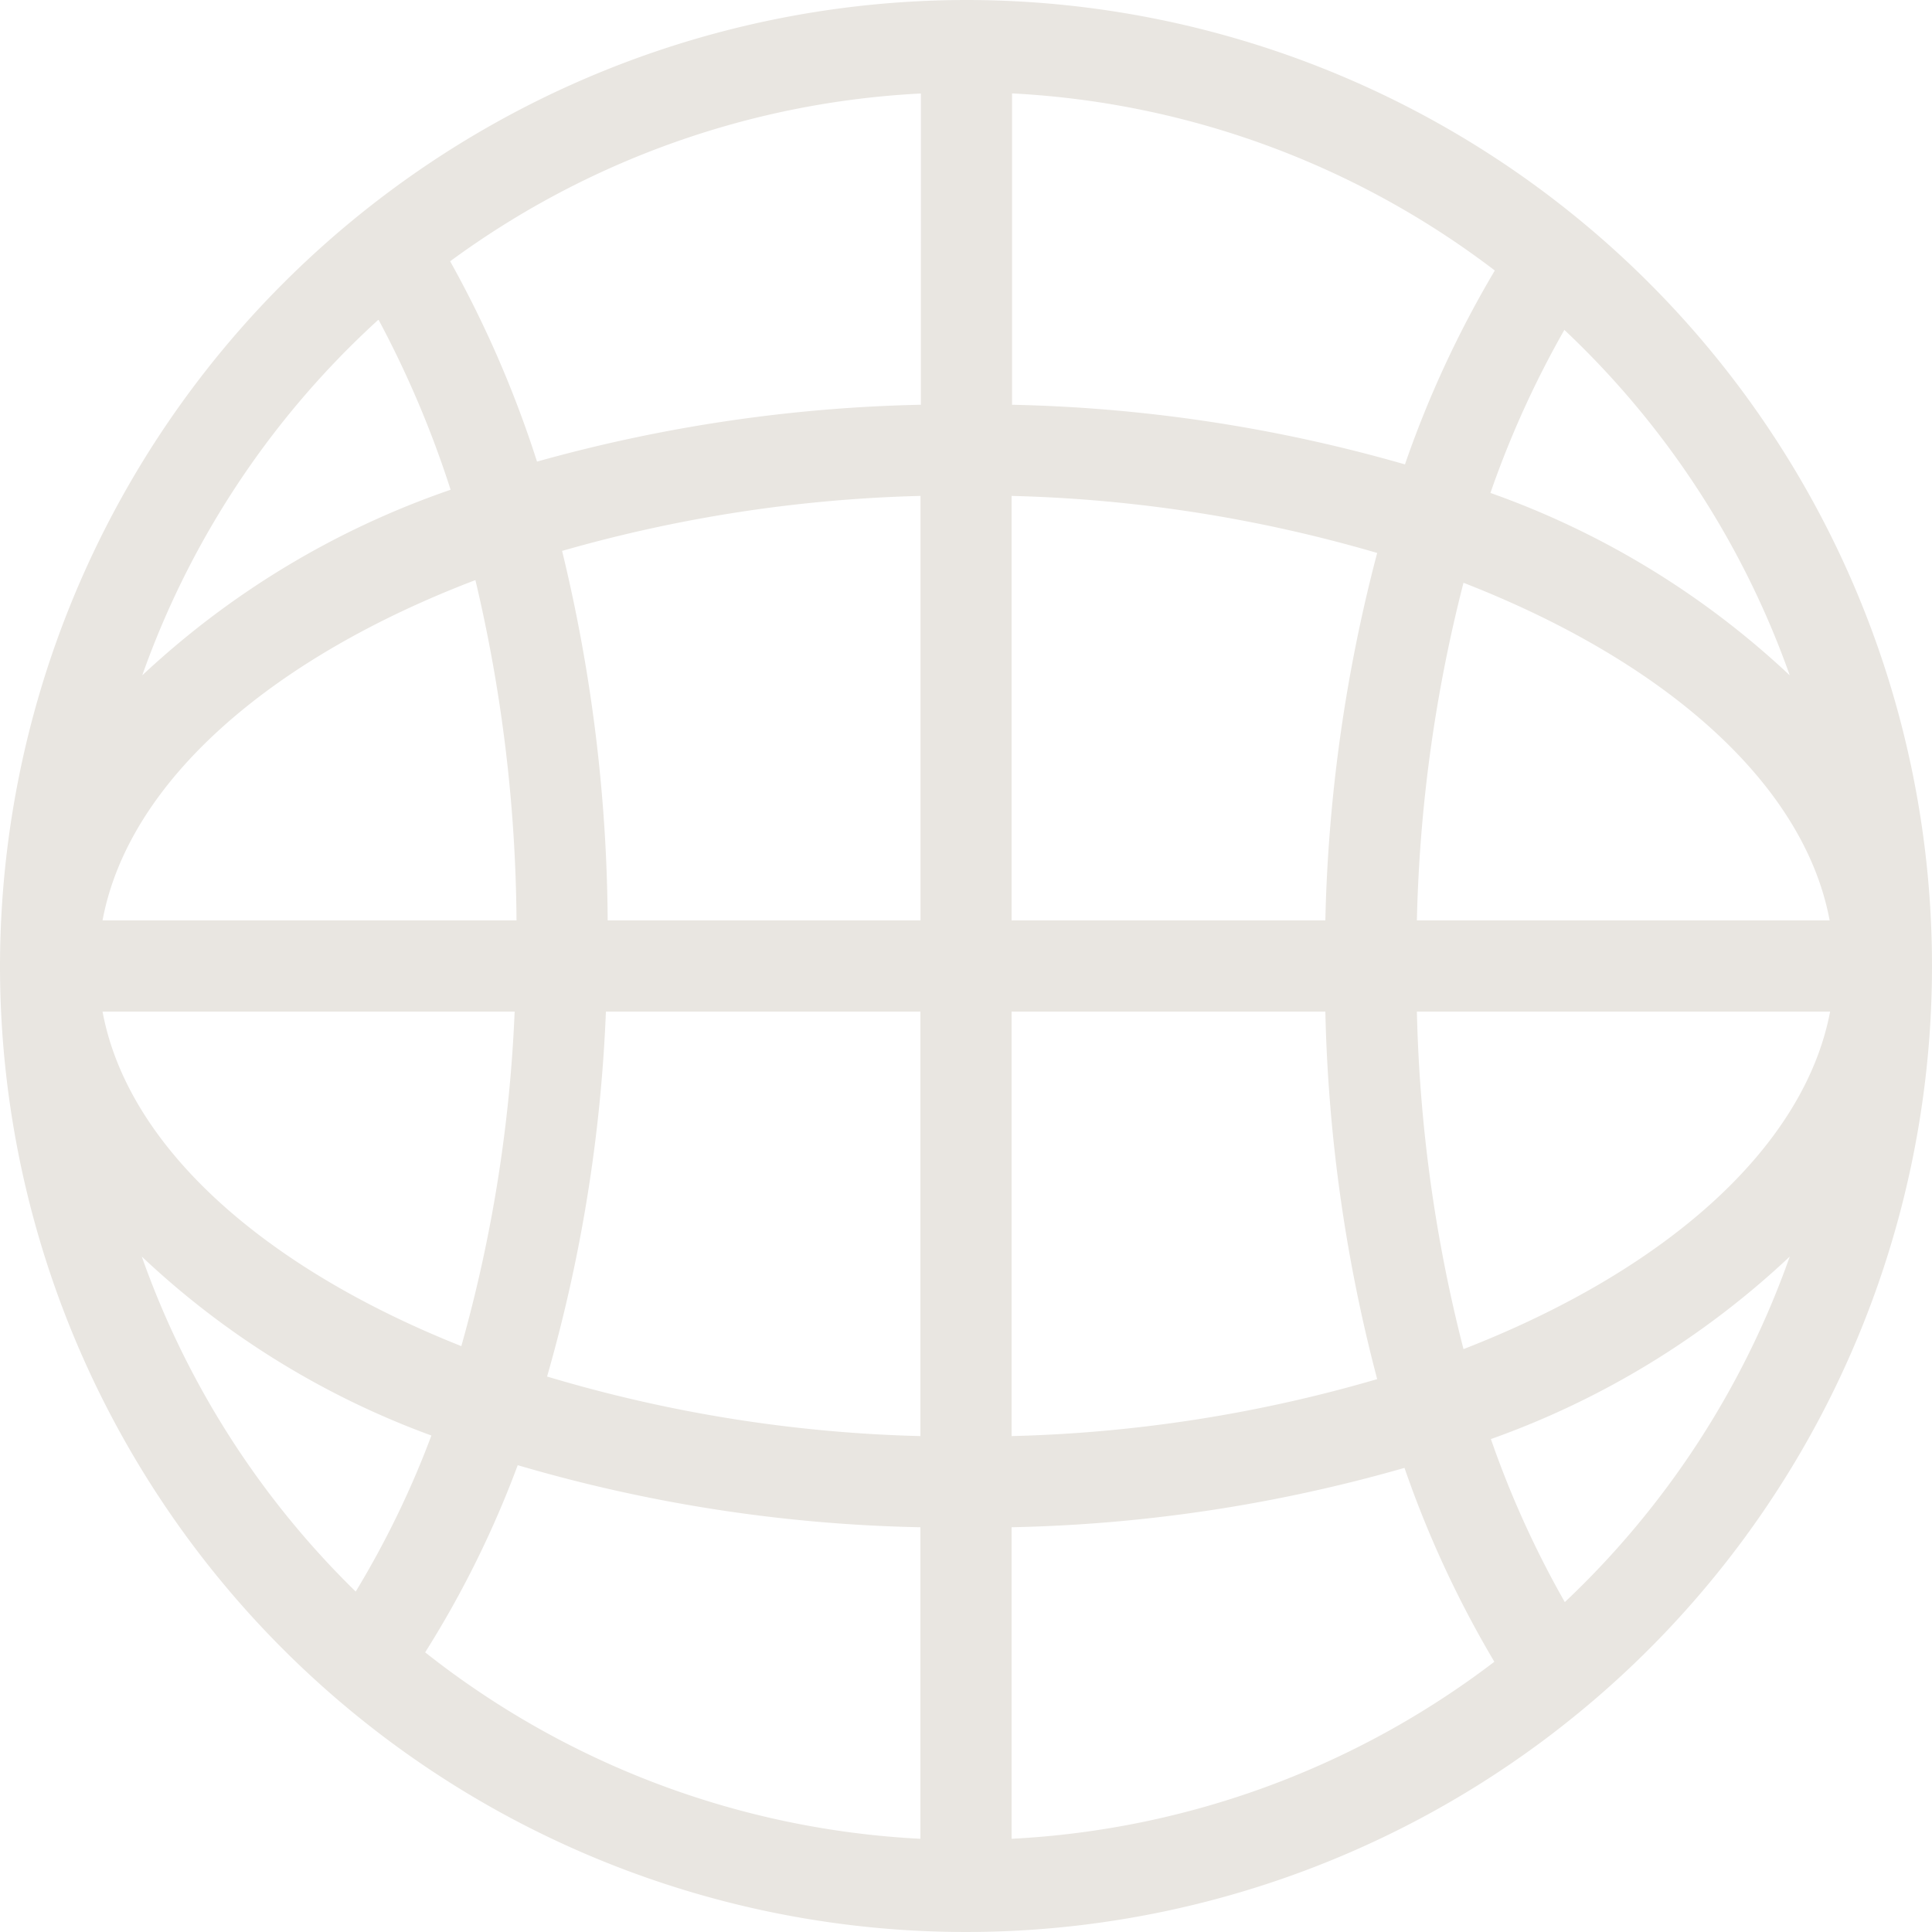 <svg xmlns="http://www.w3.org/2000/svg" width="20.726" height="20.726" viewBox="0 0 20.726 20.726">
  <path id="Trazado_11934" data-name="Trazado 11934" d="M10.363,0A10.363,10.363,0,1,0,20.726,10.363,10.375,10.375,0,0,0,10.363,0Zm.489,6.519a17.2,17.2,0,0,0,3.964-.489,15.342,15.342,0,0,1,.59,3.845H10.852Zm0-.978V1.1c1.493.278,2.817,1.813,3.651,4A16.258,16.258,0,0,1,10.852,5.541ZM9.874,1.1V5.521a15.6,15.6,0,0,1-3.589-.572C7.122,2.842,8.417,1.37,9.874,1.1Zm0,5.4V9.874H5.32a15.251,15.251,0,0,1,.639-4.005A16.57,16.57,0,0,0,9.874,6.5ZM4.342,9.874H1A9.327,9.327,0,0,1,3,4.561a10.836,10.836,0,0,0,2.008.993A16.436,16.436,0,0,0,4.342,9.874Zm0,.978a16.49,16.49,0,0,0,.637,4.215,11.3,11.3,0,0,0-2.08.964A9.321,9.321,0,0,1,1,10.852Zm.978,0H9.874v3.366a16.926,16.926,0,0,0-3.943.556A15.311,15.311,0,0,1,5.32,10.852ZM9.874,15.2v4.433C8.4,19.353,7.088,17.848,6.253,15.7A15.98,15.98,0,0,1,9.874,15.2Zm.978,4.433V15.2a15.98,15.98,0,0,1,3.622.5C13.638,17.848,12.328,19.353,10.852,19.628Zm0-5.41V10.852h4.554a15.311,15.311,0,0,1-.612,3.922A16.926,16.926,0,0,0,10.852,14.218Zm5.532-3.366h3.34a9.321,9.321,0,0,1-1.9,5.179,11.3,11.3,0,0,0-2.08-.964A16.49,16.49,0,0,0,16.384,10.852Zm0-.978a16.542,16.542,0,0,0-.61-4.118,11.777,11.777,0,0,0,2.149-.932,9.318,9.318,0,0,1,1.8,5.05Zm.91-5.817a10.963,10.963,0,0,1-1.822.772,9.218,9.218,0,0,0-1.991-3.308A9.4,9.4,0,0,1,17.294,4.057ZM7.246,1.521a9.051,9.051,0,0,0-1.92,3.107,9.978,9.978,0,0,1-1.674-.812A9.4,9.4,0,0,1,7.246,1.521ZM3.539,16.787a10.476,10.476,0,0,1,1.749-.793A9.139,9.139,0,0,0,7.246,19.2,9.4,9.4,0,0,1,3.539,16.787ZM13.481,19.2a9.138,9.138,0,0,0,1.957-3.211,10.475,10.475,0,0,1,1.749.793A9.4,9.4,0,0,1,13.481,19.2Z" transform="translate(0 20.726) rotate(-90)" fill="#e9e6e1"/>
</svg>
